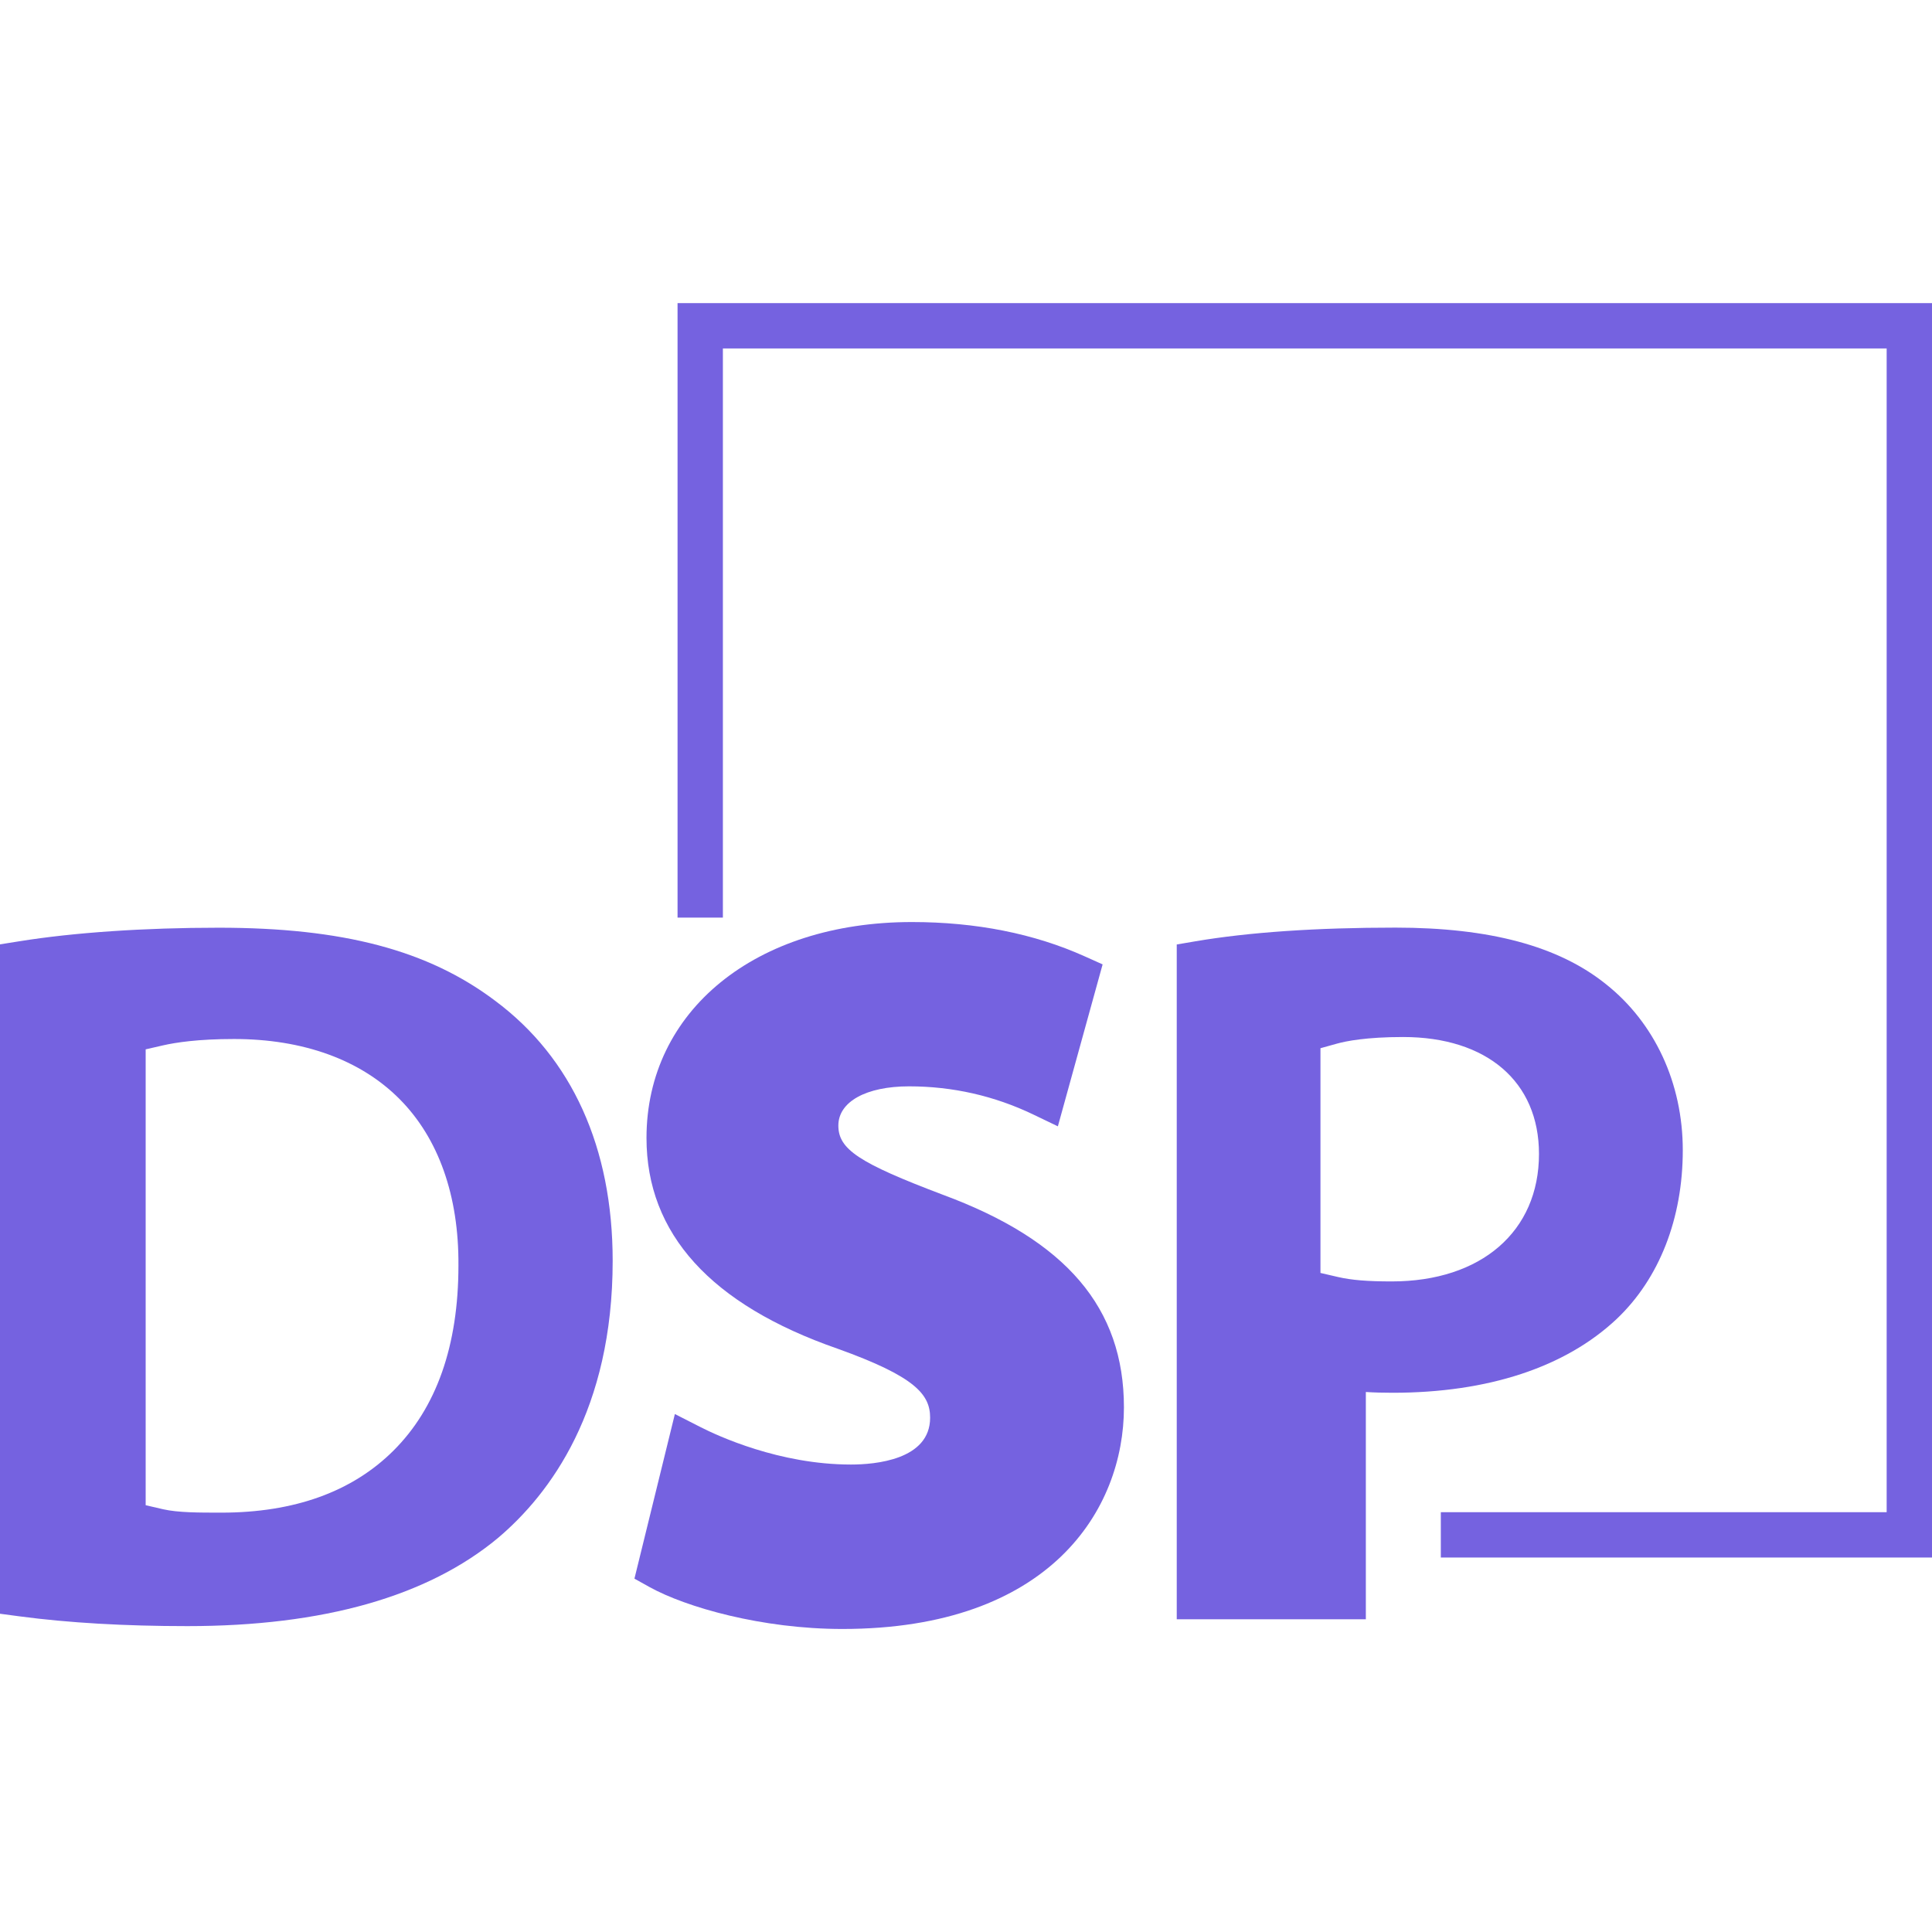 <?xml version="1.0" encoding="iso-8859-1"?>
<!-- Uploaded to: SVG Repo, www.svgrepo.com, Generator: SVG Repo Mixer Tools -->
<!DOCTYPE svg PUBLIC "-//W3C//DTD SVG 1.1//EN" "http://www.w3.org/Graphics/SVG/1.1/DTD/svg11.dtd">
<svg fill="#7562E0" version="1.1" id="Capa_1" xmlns="http://www.w3.org/2000/svg" xmlns:xlink="http://www.w3.org/1999/xlink" 
	 width="800px" height="800px" viewBox="0 0 42.615 42.615"
	 xml:space="preserve">
<g>
	<g>
		<path d="M10.921,22.074c-1.479-1.115-3.358-1.611-6.096-1.611c-1.632,0-3.196,0.105-4.404,0.3L0,20.83v14.765l0.435,0.058
			c1.076,0.143,2.32,0.215,3.698,0.215c2.995,0,5.299-0.653,6.852-1.945c1.154-0.977,2.529-2.828,2.529-6.113
			C13.514,25.316,12.616,23.334,10.921,22.074z M8.674,32.002c-0.91,0.904-2.186,1.363-3.791,1.363l0,0
			c-0.499,0-0.954,0-1.282-0.074l-0.388-0.09V23.146l0.388-0.089c0.274-0.062,0.767-0.139,1.56-0.139
			c1.529,0,2.793,0.459,3.654,1.326c0.859,0.864,1.308,2.135,1.297,3.67C10.112,29.678,9.628,31.055,8.674,32.002z"/>
		<path d="M20.794,26.352c-1.851-0.701-2.302-1.001-2.302-1.525c0-0.525,0.612-0.865,1.559-0.865c0.96,0,1.883,0.209,2.744,0.623
			l0.539,0.259l0.987-3.572l-0.392-0.176c-1.117-0.503-2.4-0.758-3.815-0.758c-3.446,0-5.854,1.958-5.854,4.763
			c0,2.111,1.419,3.676,4.215,4.648c1.715,0.615,2.041,1.01,2.041,1.522c0,0.933-1.221,1.033-1.746,1.033
			c-1.581,0-2.942-0.634-3.321-0.827l-0.563-0.287l-0.892,3.631l0.334,0.186c0.804,0.445,2.478,0.924,4.252,0.924
			c4.584,0,6.211-2.635,6.211-4.889C24.791,28.85,23.52,27.359,20.794,26.352z"/>
		<path d="M37.118,25.371c0-1.478-0.62-2.813-1.699-3.666c-1.045-0.838-2.563-1.244-4.638-1.244c-1.751,0-3.235,0.102-4.409,0.301
			l-0.416,0.071v14.884h4.171v-5.013c0.186,0.012,0.383,0.017,0.592,0.017c2.103,0,3.811-0.563,4.942-1.629
			C36.6,28.201,37.118,26.877,37.118,25.371z M30.697,28.265c-0.533,0-0.887-0.029-1.182-0.097l-0.389-0.09v-4.957l0.367-0.102
			c0.195-0.054,0.646-0.145,1.455-0.145c1.85,0,2.998,0.988,2.998,2.578C33.947,27.162,32.671,28.265,30.697,28.265z"/>
		<polygon points="14.945,6.686 14.945,20.24 15.945,20.24 15.945,7.686 41.615,7.686 41.615,33.355 31.781,33.355 31.781,34.355 
			42.615,34.355 42.615,6.686 		"/>
	</g>
</g>
</svg>
